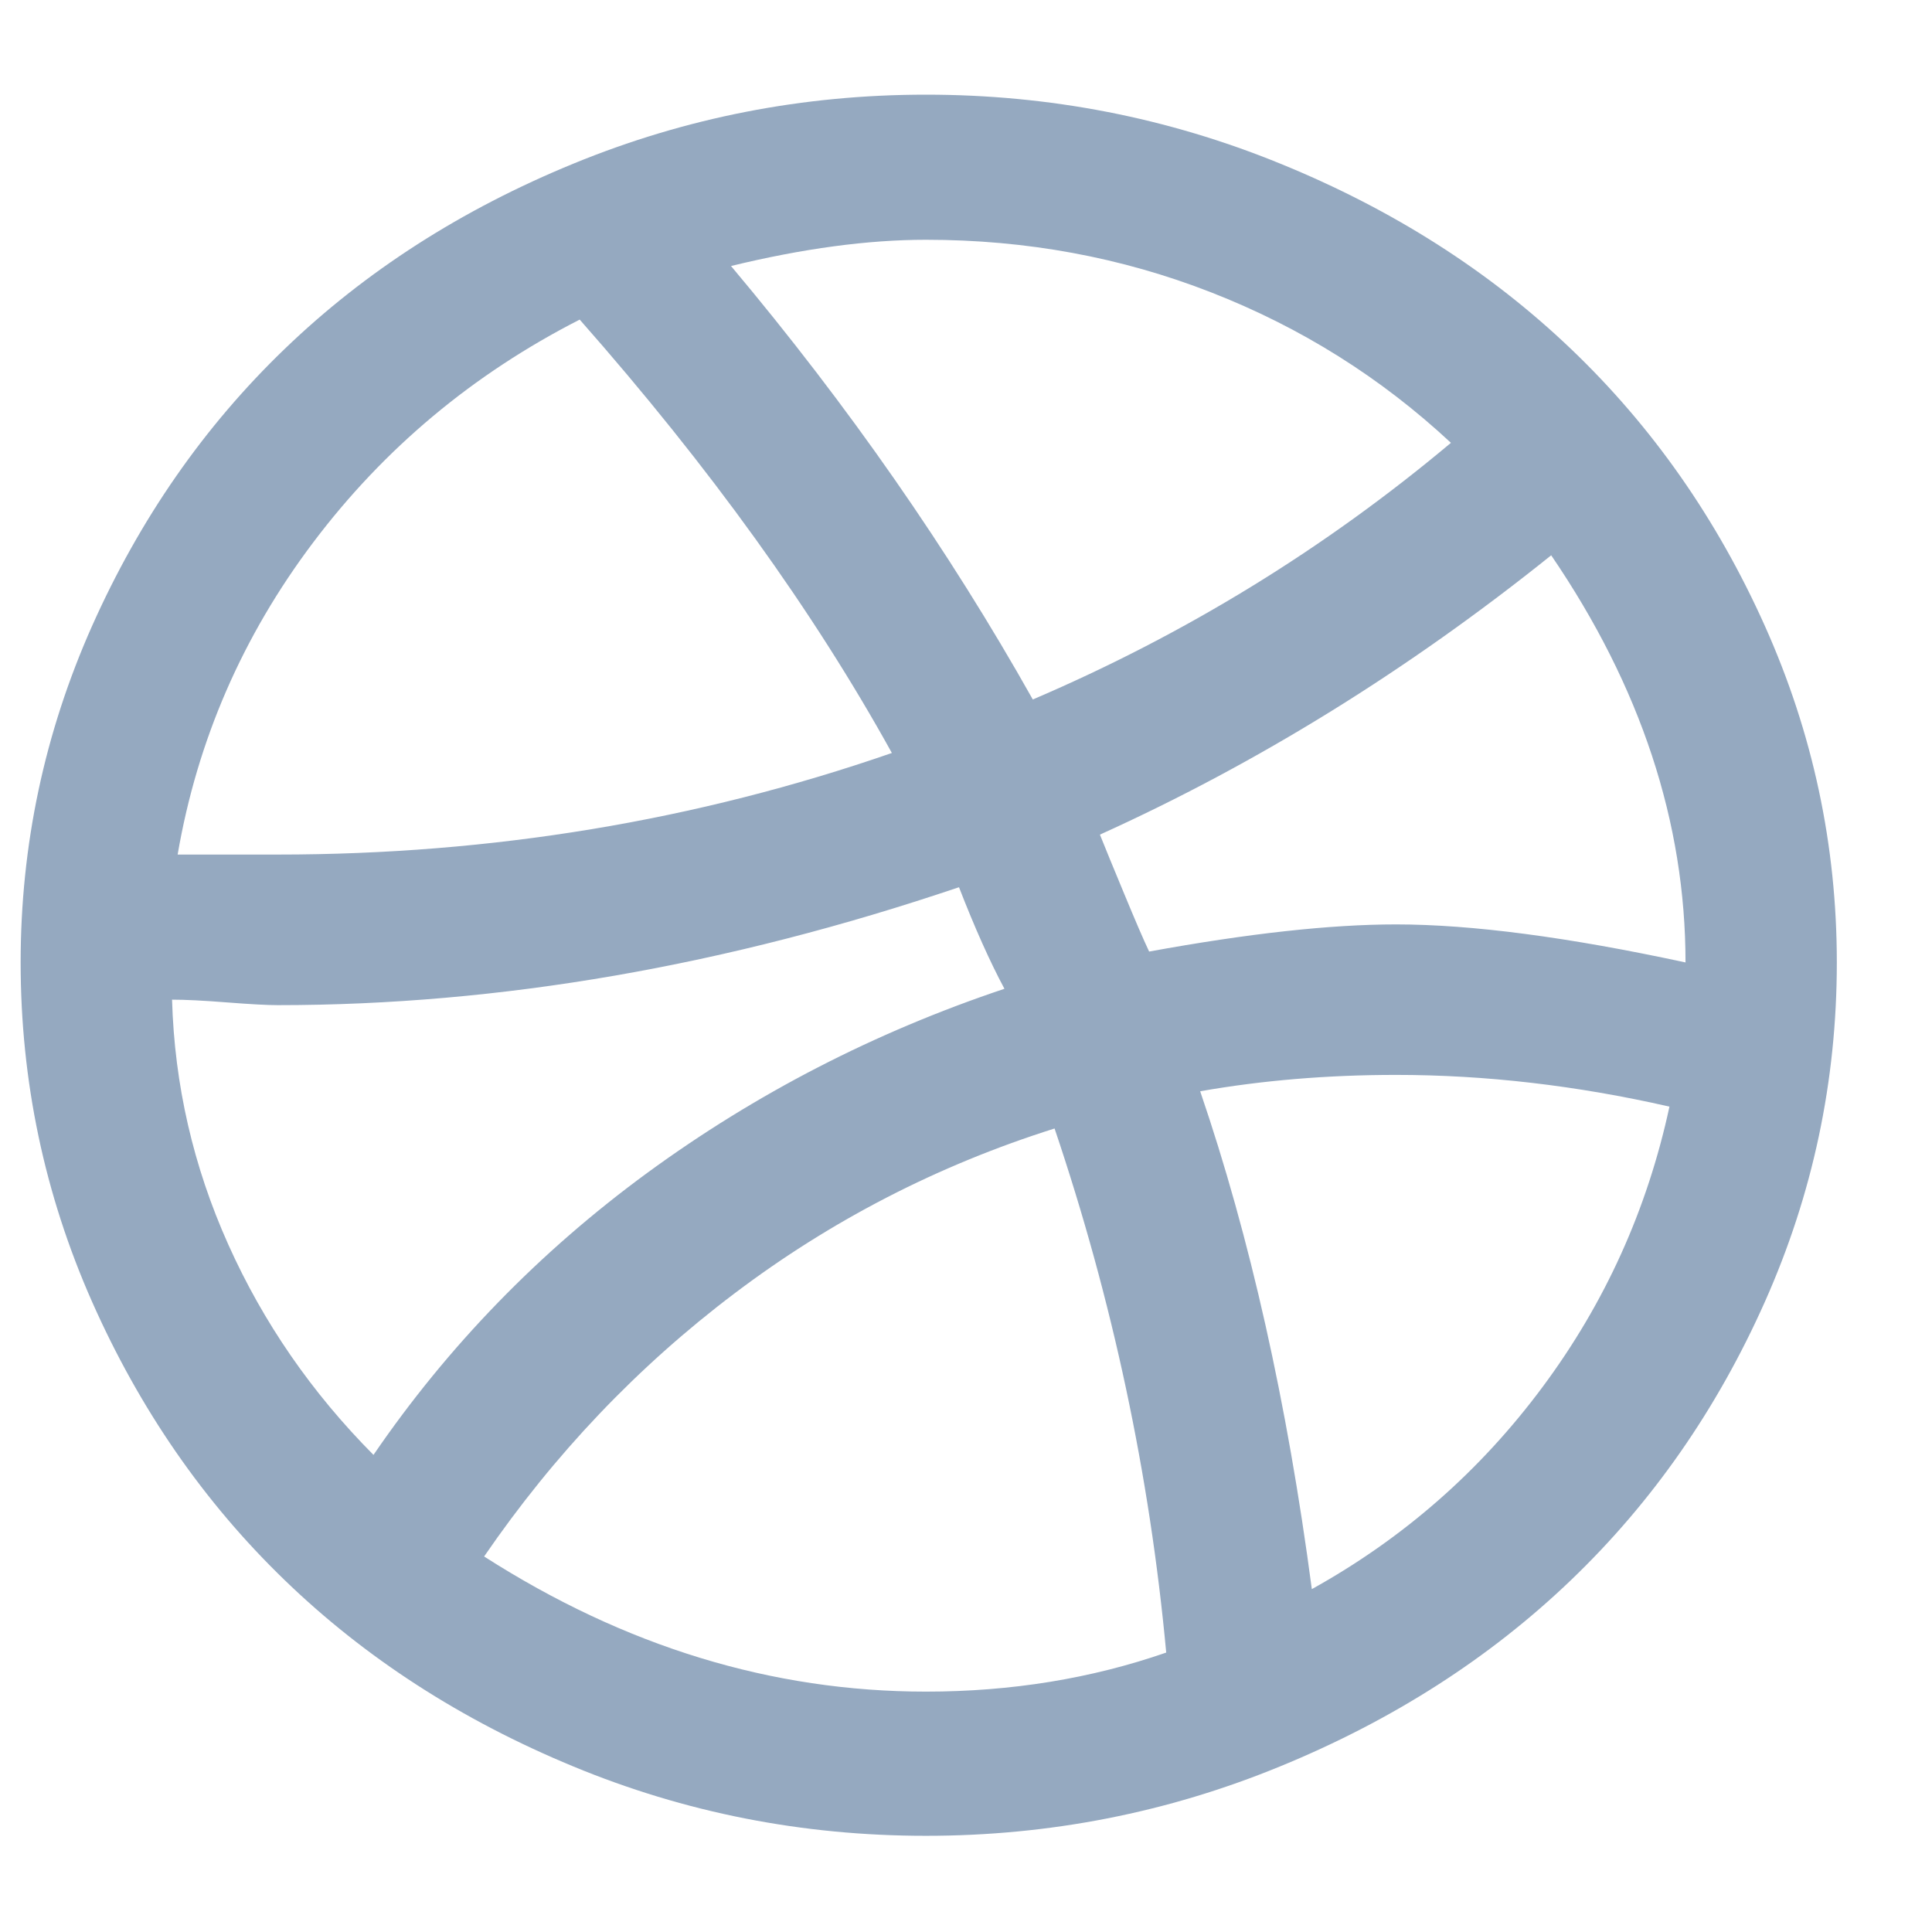 <?xml version="1.0" encoding="UTF-8" standalone="no"?>
<svg width="19px" height="19px" viewBox="0 0 19 19" version="1.1" xmlns="http://www.w3.org/2000/svg" xmlns:xlink="http://www.w3.org/1999/xlink" xmlns:sketch="http://www.bohemiancoding.com/sketch/ns">
    <!-- Generator: Sketch 3.3.2 (12043) - http://www.bohemiancoding.com/sketch -->
    <title>Shape</title>
    <desc>Created with Sketch.</desc>
    <defs></defs>
    <g id="Page-1" stroke="none" stroke-width="1" fill="none" fill-rule="evenodd" sketch:type="MSPage">
        <g id="Socials" sketch:type="MSLayerGroup" fill="#95A9C0">
            <g id="Icons" transform="translate(0, 0.112)" sketch:type="MSShapeGroup">
                <path d="M0.203,9.353 C0.203,8.2 0.437,7.097 0.905,6.045 C1.374,4.993 2.005,4.084 2.799,3.32 C3.592,2.556 4.54,1.948 5.64,1.497 C6.741,1.045 7.896,0.819 9.106,0.819 C10.321,0.819 11.483,1.045 12.59,1.497 C13.697,1.948 14.65,2.556 15.45,3.32 C16.25,4.084 16.886,4.993 17.357,6.045 C17.828,7.097 18.064,8.2 18.064,9.353 C18.064,10.519 17.828,11.631 17.357,12.689 C16.886,13.747 16.25,14.66 15.45,15.427 C14.65,16.194 13.697,16.805 12.59,17.259 C11.483,17.714 10.321,17.942 9.106,17.942 C7.89,17.942 6.734,17.714 5.636,17.259 C4.538,16.805 3.592,16.194 2.799,15.427 C2.005,14.66 1.374,13.747 0.905,12.689 C0.437,11.631 0.203,10.519 0.203,9.353 L0.203,9.353 Z M1.692,9.719 C1.716,10.557 1.901,11.36 2.245,12.127 C2.589,12.894 3.065,13.584 3.673,14.196 C4.405,13.126 5.303,12.201 6.366,11.422 C7.43,10.644 8.6,10.04 9.878,9.612 C9.735,9.345 9.586,9.012 9.431,8.613 C7.149,9.386 4.916,9.773 2.733,9.773 C2.628,9.773 2.461,9.764 2.231,9.746 C2.002,9.728 1.822,9.719 1.692,9.719 L1.692,9.719 Z M1.747,8.292 L2.733,8.292 C4.836,8.292 6.848,7.959 8.771,7.293 C8.002,5.902 6.979,4.481 5.701,3.031 C4.653,3.566 3.78,4.295 3.082,5.22 C2.385,6.144 1.94,7.169 1.747,8.292 L1.747,8.292 Z M4.761,15.195 C6.144,16.081 7.592,16.524 9.106,16.524 C9.943,16.524 10.731,16.396 11.469,16.14 C11.307,14.392 10.941,12.674 10.371,10.986 C9.224,11.348 8.174,11.889 7.222,12.609 C6.27,13.328 5.45,14.19 4.761,15.195 L4.761,15.195 Z M7.189,2.504 C8.343,3.878 9.332,5.299 10.157,6.767 C11.658,6.125 13.028,5.284 14.269,4.243 C13.58,3.601 12.794,3.108 11.91,2.763 C11.027,2.418 10.092,2.246 9.106,2.246 C8.535,2.246 7.896,2.332 7.189,2.504 L7.189,2.504 Z M10.817,8.096 C10.867,8.221 10.946,8.414 11.055,8.676 C11.163,8.937 11.245,9.128 11.301,9.246 C12.275,9.068 13.084,8.979 13.729,8.979 C14.473,8.979 15.422,9.104 16.576,9.353 C16.576,7.974 16.135,6.639 15.255,5.349 C13.847,6.479 12.368,7.394 10.817,8.096 L10.817,8.096 Z M11.803,10.62 C12.293,12.053 12.659,13.685 12.901,15.516 C13.8,15.017 14.557,14.354 15.171,13.527 C15.785,12.701 16.2,11.782 16.418,10.771 C15.506,10.563 14.61,10.459 13.729,10.459 C13.053,10.459 12.411,10.513 11.803,10.62 L11.803,10.62 Z" id="Shape"></path>
            </g>
        </g>
    </g>
</svg>